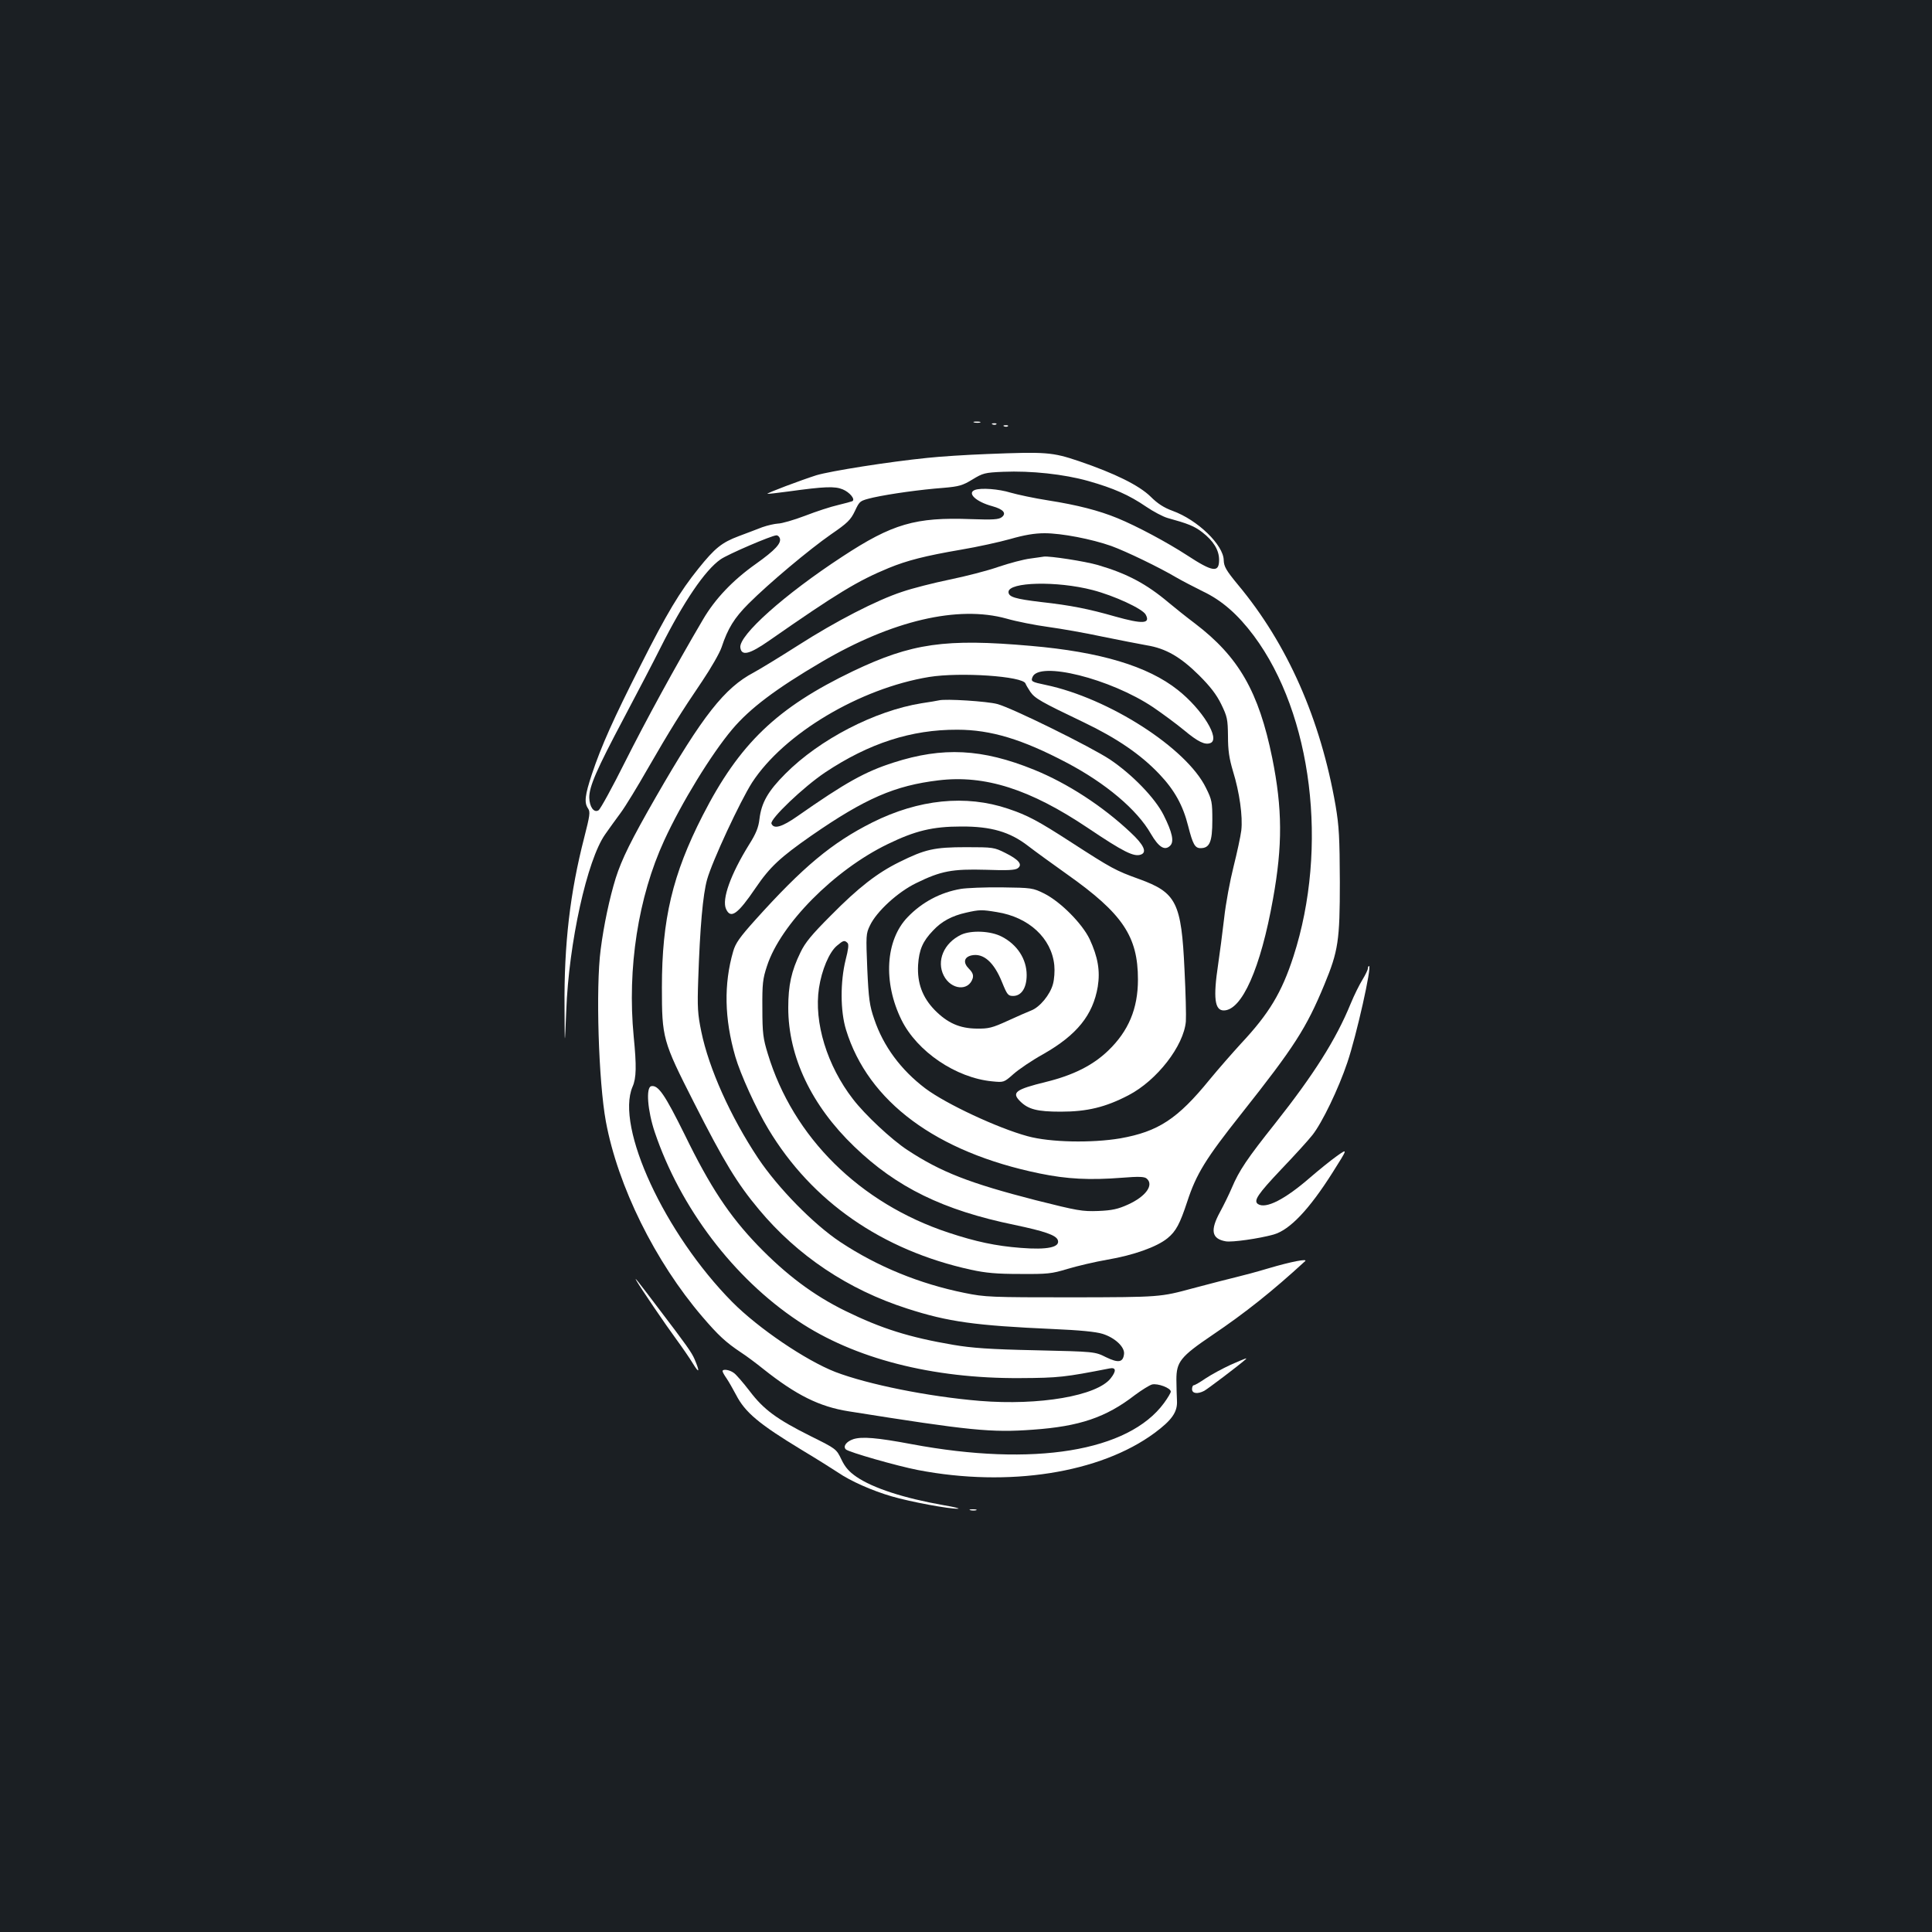 <?xml version="1.0" standalone="no"?>
<!DOCTYPE svg PUBLIC "-//W3C//DTD SVG 20010904//EN"
 "http://www.w3.org/TR/2001/REC-SVG-20010904/DTD/svg10.dtd">
<svg version="1.0" xmlns="http://www.w3.org/2000/svg"
 width="1000pt" height="1000pt" viewBox="0 0 1000 1000"
 preserveAspectRatio="xMidYMid meet">
<rect width="100%" height="100%" fill="#1b1f23"/>
<g transform="translate(0,1000) scale(0.1,-0.1)"
fill="#ffffff" stroke="none">
<path d="M5043 7813 c9 -2 23 -2 30 0 6 3 -1 5 -18 5 -16 0 -22 -2 -12 -5z"/>
<path d="M5138 7803 c7 -3 16 -2 19 1 4 3 -2 6 -13 5 -11 0 -14 -3 -6 -6z"/>
<path d="M5198 7793 c7 -3 16 -2 19 1 4 3 -2 6 -13 5 -11 0 -14 -3 -6 -6z"/>
<path d="M5110 7650 c-107 -4 -247 -13 -310 -20 -199 -20 -502 -68 -575 -90
-81 -26 -257 -92 -253 -96 2 -1 50 4 108 12 188 26 241 28 282 11 36 -15 66
-51 50 -61 -4 -2 -37 -11 -74 -20 -36 -8 -113 -33 -172 -56 -58 -22 -121 -40
-139 -40 -17 -1 -54 -9 -82 -19 -27 -11 -82 -31 -121 -46 -88 -33 -124 -62
-209 -168 -96 -119 -164 -232 -300 -502 -139 -274 -203 -417 -251 -561 -37
-111 -41 -149 -20 -179 12 -18 9 -36 -20 -150 -73 -283 -105 -551 -102 -880 1
-210 1 -210 9 -15 13 350 108 779 201 911 18 26 54 76 80 111 26 35 89 139
141 230 113 196 172 291 282 453 45 67 90 145 100 175 32 97 66 152 139 225
107 107 315 281 427 359 86 59 102 75 124 121 25 53 25 53 96 70 87 19 243 41
364 50 79 7 97 12 148 43 54 33 64 36 160 40 143 6 314 -12 441 -48 130 -37
210 -72 299 -133 37 -25 86 -51 110 -58 105 -29 139 -42 180 -74 58 -45 87
-92 87 -143 0 -68 -33 -63 -166 24 -103 67 -260 151 -360 192 -95 39 -206 68
-359 92 -71 11 -159 30 -194 40 -61 19 -153 26 -185 14 -42 -16 5 -61 90 -84
58 -16 75 -37 49 -57 -16 -12 -45 -14 -158 -10 -289 11 -408 -24 -667 -194
-300 -196 -537 -408 -528 -471 6 -45 47 -35 149 36 353 246 459 310 619 376
95 39 188 63 375 95 83 14 197 39 254 55 73 21 126 30 178 30 88 0 243 -30
345 -66 77 -28 247 -110 335 -162 29 -17 91 -49 137 -72 100 -47 183 -120 266
-231 302 -406 387 -1096 205 -1659 -61 -188 -126 -296 -273 -453 -42 -46 -115
-129 -161 -185 -166 -204 -266 -269 -462 -304 -148 -25 -364 -21 -480 11 -155
42 -422 167 -529 247 -127 96 -218 219 -265 359 -24 69 -29 104 -36 260 -7
173 -7 182 14 225 34 72 144 173 239 219 128 63 187 74 361 69 111 -4 152 -2
165 8 26 19 6 44 -64 79 -58 29 -63 30 -204 30 -165 0 -212 -11 -345 -77 -114
-56 -212 -132 -355 -277 -98 -98 -133 -140 -157 -191 -47 -96 -63 -170 -63
-286 0 -253 120 -506 342 -719 219 -211 460 -329 829 -405 157 -33 214 -53
224 -78 14 -38 -54 -52 -192 -41 -129 10 -232 32 -374 79 -459 152 -804 493
-935 926 -24 78 -28 106 -28 234 -1 128 2 154 24 220 70 216 348 497 625 631
142 69 232 91 380 91 155 1 253 -28 347 -101 35 -27 126 -93 202 -147 287
-203 366 -321 366 -544 0 -151 -49 -267 -154 -368 -79 -76 -180 -127 -322
-162 -159 -39 -179 -55 -134 -100 42 -42 89 -54 210 -54 137 0 232 23 351 85
148 77 286 256 297 382 2 29 -1 149 -7 267 -16 349 -42 400 -235 470 -122 44
-142 55 -351 190 -173 112 -226 140 -327 174 -219 74 -463 49 -703 -71 -209
-105 -359 -230 -607 -506 -79 -88 -101 -119 -113 -161 -49 -169 -46 -348 11
-545 26 -90 108 -271 171 -375 225 -375 588 -627 1048 -728 78 -17 134 -22
255 -22 141 -1 163 1 245 26 50 15 143 37 207 48 135 23 256 66 311 111 44 36
64 74 102 189 47 144 96 223 280 455 274 346 336 442 430 669 72 174 80 228
80 531 -1 231 -4 288 -22 395 -78 448 -249 836 -505 1143 -62 75 -73 95 -74
127 -1 79 -135 209 -265 256 -44 16 -77 37 -113 73 -60 59 -186 121 -371 184
-139 47 -171 49 -475 37z m-1074 -435 c10 -26 -23 -62 -124 -134 -119 -84
-211 -181 -273 -287 -145 -246 -298 -527 -404 -738 -66 -132 -128 -245 -137
-250 -24 -15 -47 18 -48 66 0 58 38 145 178 409 71 134 157 299 190 365 120
239 231 403 312 459 37 26 263 123 288 124 7 1 15 -6 18 -14z m351 -2096 c7
-7 4 -33 -10 -87 -28 -113 -28 -265 2 -362 114 -372 467 -634 1003 -744 141
-29 258 -35 425 -22 87 7 116 6 128 -4 39 -33 -4 -93 -97 -135 -51 -23 -81
-30 -153 -33 -84 -3 -106 1 -325 56 -342 88 -489 145 -664 260 -82 54 -219
182 -281 263 -134 173 -203 397 -176 575 14 93 53 186 93 219 33 28 39 30 55
14z"/>
<path d="M5333 7109 c-34 -4 -109 -24 -165 -43 -57 -20 -170 -49 -253 -66 -82
-17 -193 -45 -245 -63 -132 -43 -345 -153 -540 -278 -91 -58 -194 -121 -229
-140 -150 -79 -264 -223 -506 -644 -127 -221 -177 -322 -208 -420 -32 -103
-62 -244 -78 -370 -26 -197 -11 -684 27 -890 62 -335 255 -725 499 -1010 83
-97 122 -133 200 -185 28 -18 80 -57 116 -86 170 -135 290 -195 442 -219 629
-100 737 -111 954 -95 240 17 377 63 527 179 35 26 75 51 89 55 29 7 97 -18
97 -37 0 -6 -16 -33 -35 -59 -184 -251 -675 -331 -1306 -213 -180 34 -258 40
-302 26 -36 -12 -55 -37 -39 -53 14 -14 265 -86 374 -107 469 -90 942 -16
1224 192 89 66 119 108 116 166 -1 25 -3 75 -3 110 0 92 21 119 185 230 173
117 311 227 481 383 17 15 -72 -2 -190 -37 -60 -18 -135 -38 -165 -45 -30 -7
-131 -33 -225 -58 -170 -46 -170 -46 -620 -47 -430 0 -455 1 -563 23 -232 47
-450 136 -642 263 -139 92 -323 280 -426 434 -143 215 -255 465 -294 655 -19
92 -21 126 -16 270 9 270 24 440 46 518 27 96 171 405 233 502 165 253 557
487 916 546 161 26 486 4 499 -34 2 -6 13 -25 25 -43 24 -34 53 -51 277 -158
171 -82 294 -166 390 -267 79 -83 123 -162 150 -270 24 -94 35 -114 64 -114
47 0 61 32 61 144 0 94 -2 106 -33 168 -100 206 -504 465 -830 533 -72 15 -77
18 -68 40 32 85 403 -7 625 -156 47 -32 119 -85 159 -118 73 -61 109 -78 137
-67 53 20 -42 175 -169 275 -155 123 -401 197 -761 228 -442 39 -616 14 -920
-131 -394 -189 -588 -375 -778 -747 -156 -305 -211 -538 -211 -889 0 -263 4
-278 165 -595 157 -310 225 -421 337 -555 200 -240 462 -415 767 -513 213 -69
353 -88 755 -106 139 -6 222 -14 257 -25 64 -20 115 -68 111 -104 -5 -44 -29
-48 -93 -17 -58 29 -58 29 -364 36 -239 5 -332 12 -426 28 -229 39 -372 84
-560 176 -165 81 -306 187 -453 339 -148 154 -247 304 -378 573 -103 208 -137
258 -173 251 -29 -6 -19 -128 18 -238 132 -391 408 -755 741 -977 291 -195
695 -299 1150 -296 201 1 232 5 463 50 34 7 36 -13 6 -51 -71 -91 -370 -142
-677 -117 -266 22 -579 85 -749 150 -153 60 -397 225 -533 362 -350 354 -605
906 -516 1114 20 45 21 108 6 260 -34 353 23 722 158 1015 90 196 244 447 352
575 91 108 226 210 463 349 364 214 706 294 957 224 52 -15 149 -34 215 -43
66 -9 192 -31 280 -50 88 -18 191 -38 230 -45 99 -16 175 -60 271 -155 58 -58
90 -99 115 -150 31 -64 34 -77 35 -165 0 -73 6 -115 26 -182 34 -110 51 -234
43 -306 -4 -32 -22 -115 -40 -187 -18 -71 -41 -193 -49 -269 -9 -77 -23 -184
-31 -238 -26 -172 -18 -238 29 -238 94 0 191 218 255 577 50 277 49 467 -4
730 -70 343 -173 523 -400 696 -44 33 -105 82 -135 107 -116 98 -216 151 -366
195 -68 20 -252 48 -281 44 -4 -1 -36 -5 -70 -10z m322 -163 c112 -29 259 -97
275 -127 26 -48 -15 -50 -158 -10 -136 39 -230 58 -384 75 -133 16 -168 26
-168 52 0 52 251 58 435 10z"/>
<path d="M4860 6375 c-8 -2 -49 -9 -90 -15 -242 -39 -528 -187 -705 -365 -90
-90 -124 -150 -134 -234 -5 -44 -18 -76 -54 -133 -95 -153 -142 -283 -119
-333 24 -53 60 -28 153 109 74 109 127 158 289 271 279 193 432 259 658 286
240 29 474 -46 772 -246 186 -125 240 -152 276 -138 32 12 14 51 -54 114 -144
136 -327 255 -500 325 -269 109 -472 119 -727 37 -147 -47 -248 -103 -498
-278 -80 -56 -122 -68 -134 -38 -9 23 166 190 278 265 227 151 446 222 684
221 174 0 337 -50 565 -170 202 -106 366 -244 437 -369 41 -70 72 -89 100 -61
21 21 11 68 -34 158 -44 88 -162 210 -278 288 -100 66 -505 266 -583 287 -52
14 -267 28 -302 19z"/>
<path d="M4973 5399 c-106 -18 -201 -69 -275 -146 -115 -119 -128 -337 -32
-532 81 -164 282 -300 469 -318 61 -6 61 -6 111 38 27 24 96 71 154 103 174
99 257 202 282 349 13 82 1 153 -42 246 -39 81 -150 193 -235 236 -59 29 -64
30 -220 32 -88 1 -183 -3 -212 -8z m187 -120 c165 -26 283 -135 297 -275 3
-30 0 -73 -7 -98 -15 -55 -68 -119 -112 -136 -18 -7 -73 -31 -123 -54 -79 -36
-98 -41 -160 -40 -88 1 -151 29 -217 96 -64 66 -91 140 -86 233 5 79 24 123
77 178 44 48 99 77 171 93 70 16 82 16 160 3z"/>
<path d="M4975 5162 c-90 -43 -129 -136 -90 -212 38 -74 129 -82 150 -13 4 17
-1 30 -20 49 -31 31 -26 60 14 69 61 13 116 -35 158 -140 26 -64 31 -70 57
-70 43 0 70 42 70 108 0 83 -49 158 -129 199 -57 30 -158 34 -210 10z"/>
<path d="M7080 4987 c0 -7 -13 -33 -28 -58 -15 -24 -43 -80 -61 -124 -76 -186
-191 -367 -391 -620 -145 -182 -187 -245 -224 -333 -14 -33 -42 -90 -61 -125
-52 -95 -44 -139 29 -152 32 -6 173 14 248 35 84 24 184 129 306 322 79 125
79 125 21 84 -31 -22 -94 -73 -138 -111 -130 -113 -229 -164 -270 -137 -24 17
-1 51 121 180 67 70 139 149 161 177 50 63 135 239 181 376 47 139 128 499
112 499 -3 0 -6 -6 -6 -13z"/>
<path d="M3295 3370 c19 -34 153 -231 204 -300 30 -41 71 -100 89 -130 32 -52
35 -41 7 25 -15 35 -42 73 -189 266 -111 147 -126 165 -111 139z"/>
<path d="M6370 2936 c-41 -19 -99 -50 -129 -70 -29 -20 -57 -36 -62 -36 -5 0
-9 -9 -9 -20 0 -23 28 -27 63 -9 18 10 172 126 212 161 14 12 7 10 -75 -26z"/>
<path d="M3740 2903 c0 -5 9 -21 21 -38 11 -16 33 -55 49 -85 47 -91 119 -151
340 -285 80 -48 164 -101 188 -117 64 -44 177 -94 277 -123 95 -28 299 -66
343 -64 15 0 -18 9 -73 18 -209 37 -367 89 -452 147 -39 27 -59 50 -78 90 -26
54 -27 55 -158 120 -178 89 -244 138 -317 234 -33 43 -70 86 -82 94 -23 17
-58 21 -58 9z"/>
<path d="M5023 2183 c9 -2 23 -2 30 0 6 3 -1 5 -18 5 -16 0 -22 -2 -12 -5z"/>
</g>
</svg>
